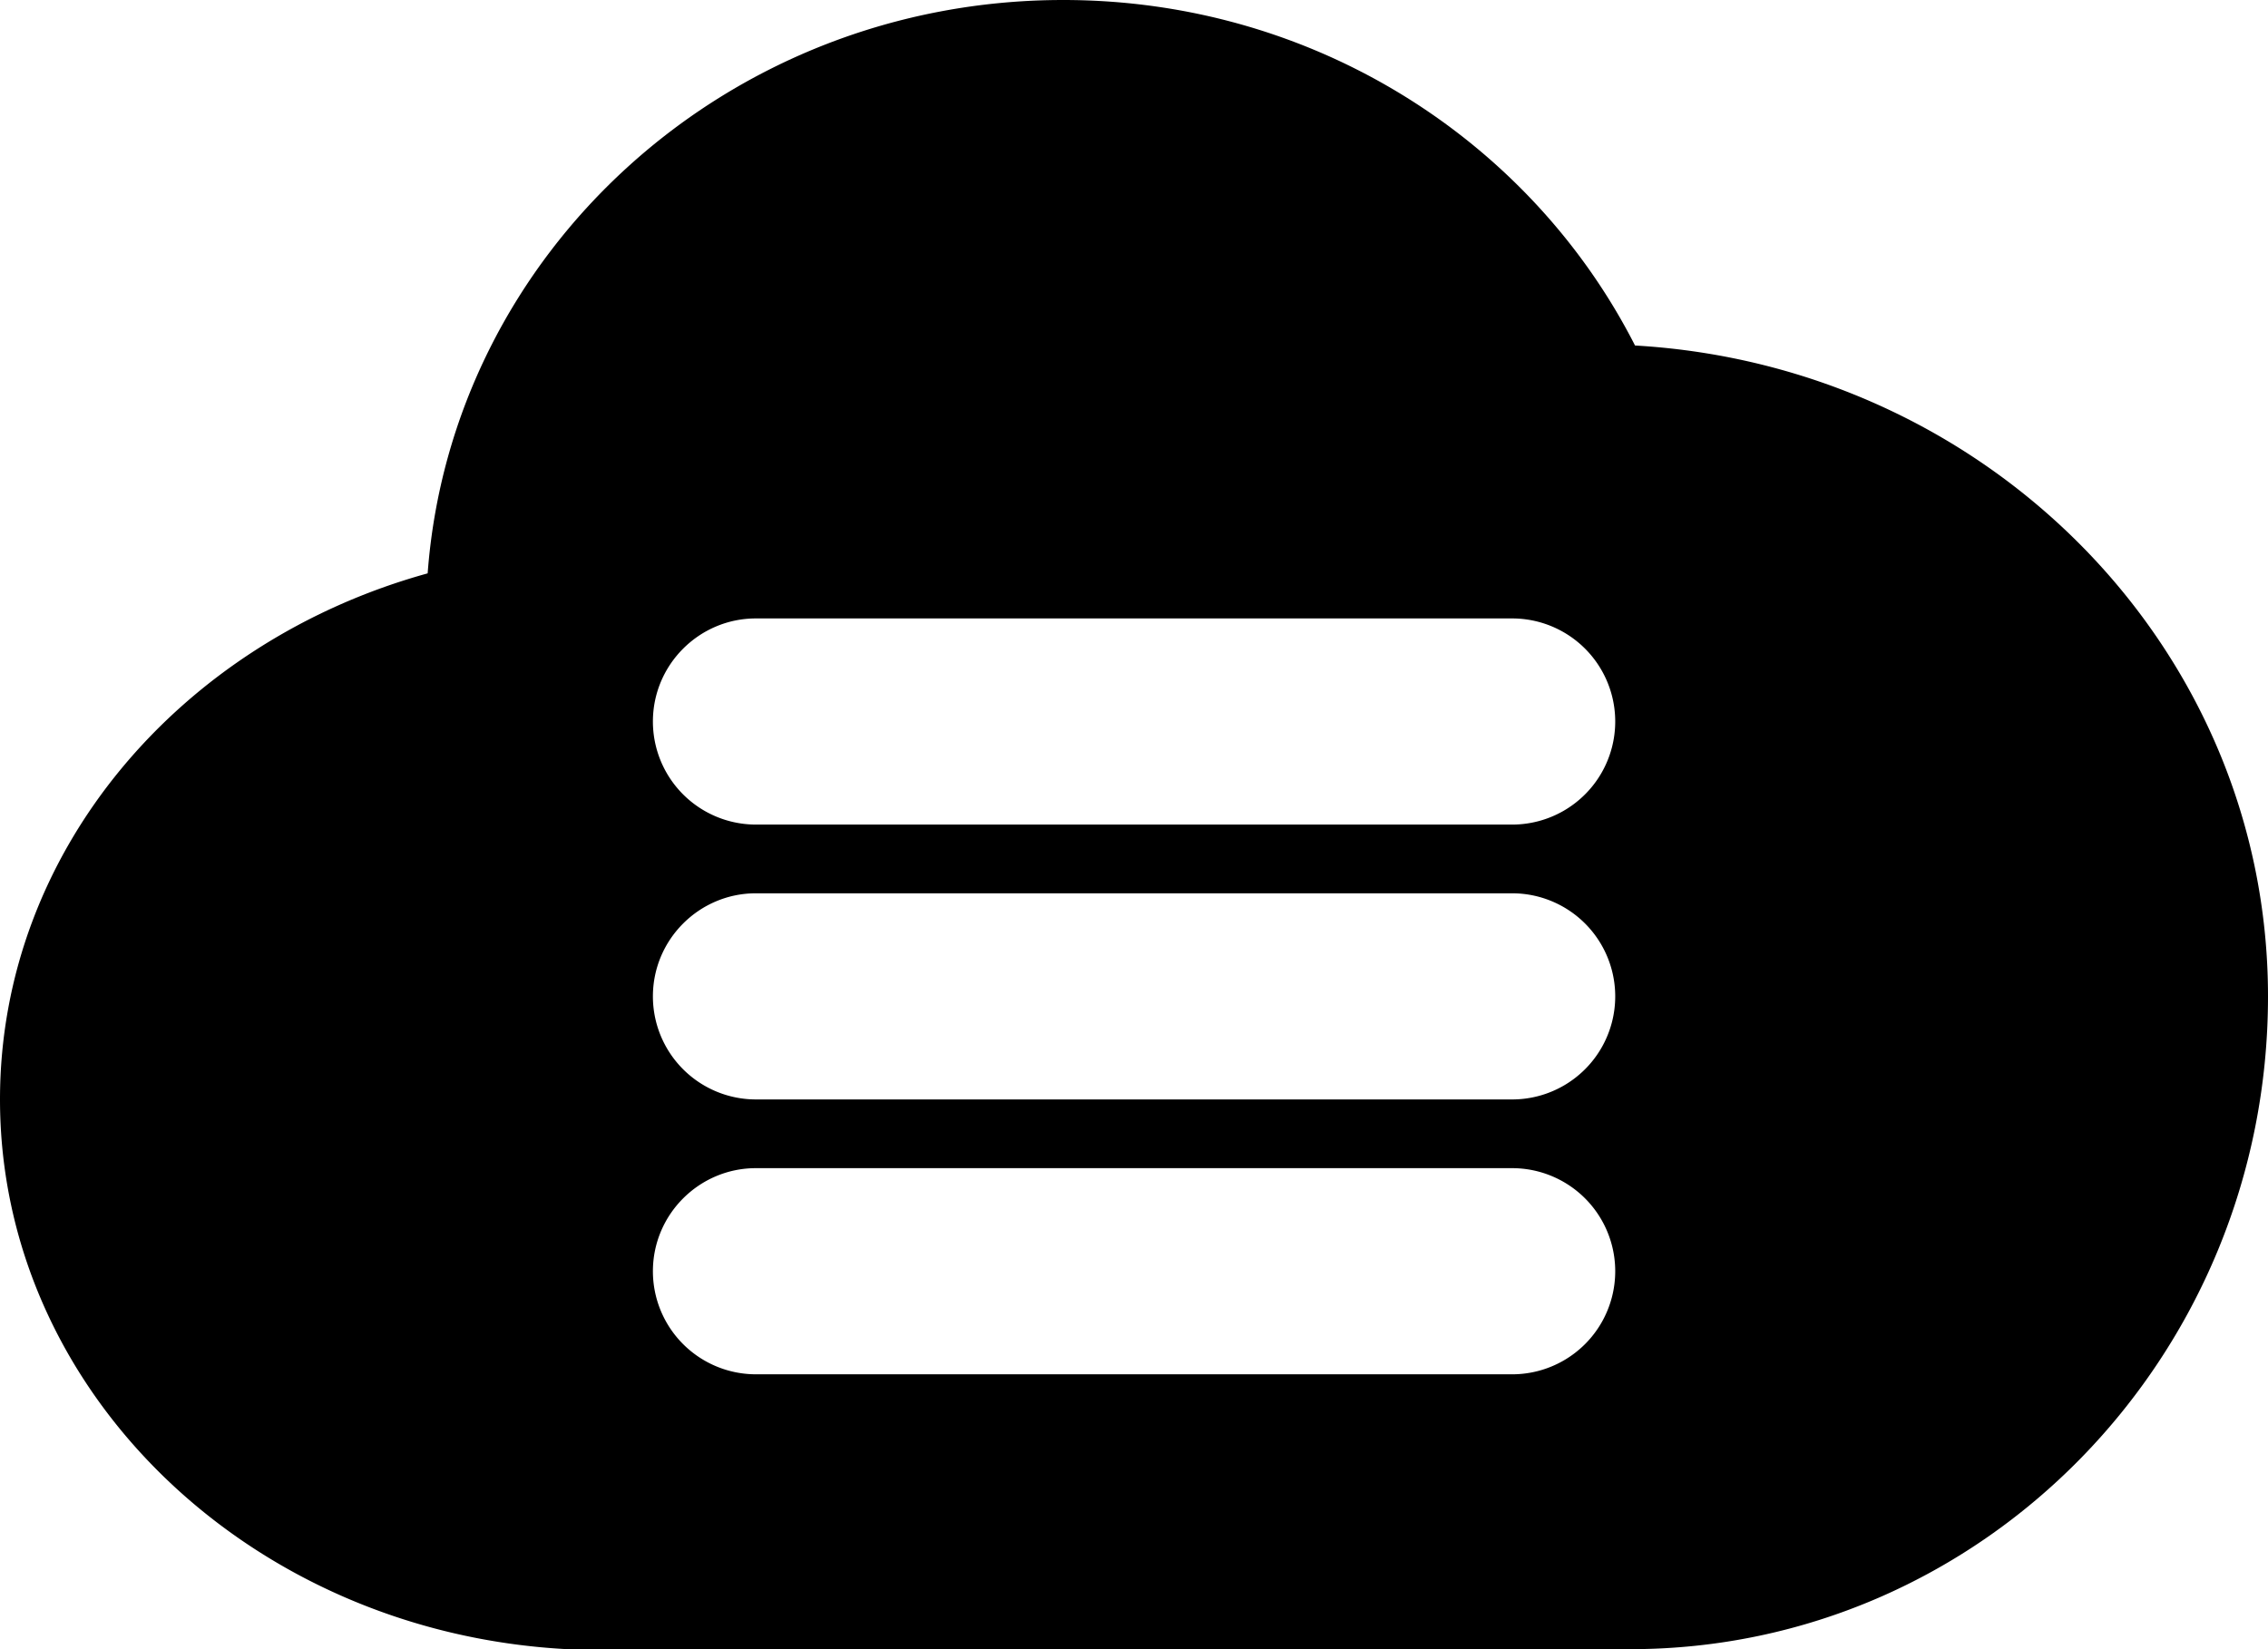 <?xml version="1.0" standalone="no"?><!DOCTYPE svg PUBLIC "-//W3C//DTD SVG 1.1//EN" "http://www.w3.org/Graphics/SVG/1.1/DTD/svg11.dtd"><svg t="1569036686579" class="icon" viewBox="0 0 1408 1024" version="1.1" xmlns="http://www.w3.org/2000/svg" p-id="7713" xmlns:xlink="http://www.w3.org/1999/xlink" width="275" height="200"><defs><style type="text/css"></style></defs><path d="M660.053 0c-208.939 0-379.733 157.077-394.56 356.011C111.872 398.464 0 528.64 0 682.667c0 181.675 155.669 330.944 352 341.333h660.053C1230.571 1024 1408 842.475 1408 618.667c0-215.765-173.803-391.467-392.96-404.139C950.4 87.552 816 0 660.053 0zM405.333 448c0-35.349 28.8-64 63.915-64h469.504a64 64 0 0 1 0 128H469.248A64 64 0 0 1 405.333 448z m0 170.667c0-35.349 28.8-64 63.915-64h469.504a64 64 0 0 1 0 128H469.248A64 64 0 0 1 405.333 618.667z m0 170.667c0-35.349 28.8-64 63.915-64h469.504a64 64 0 0 1 0 128H469.248A64 64 0 0 1 405.333 789.333z" p-id="7714"></path></svg>